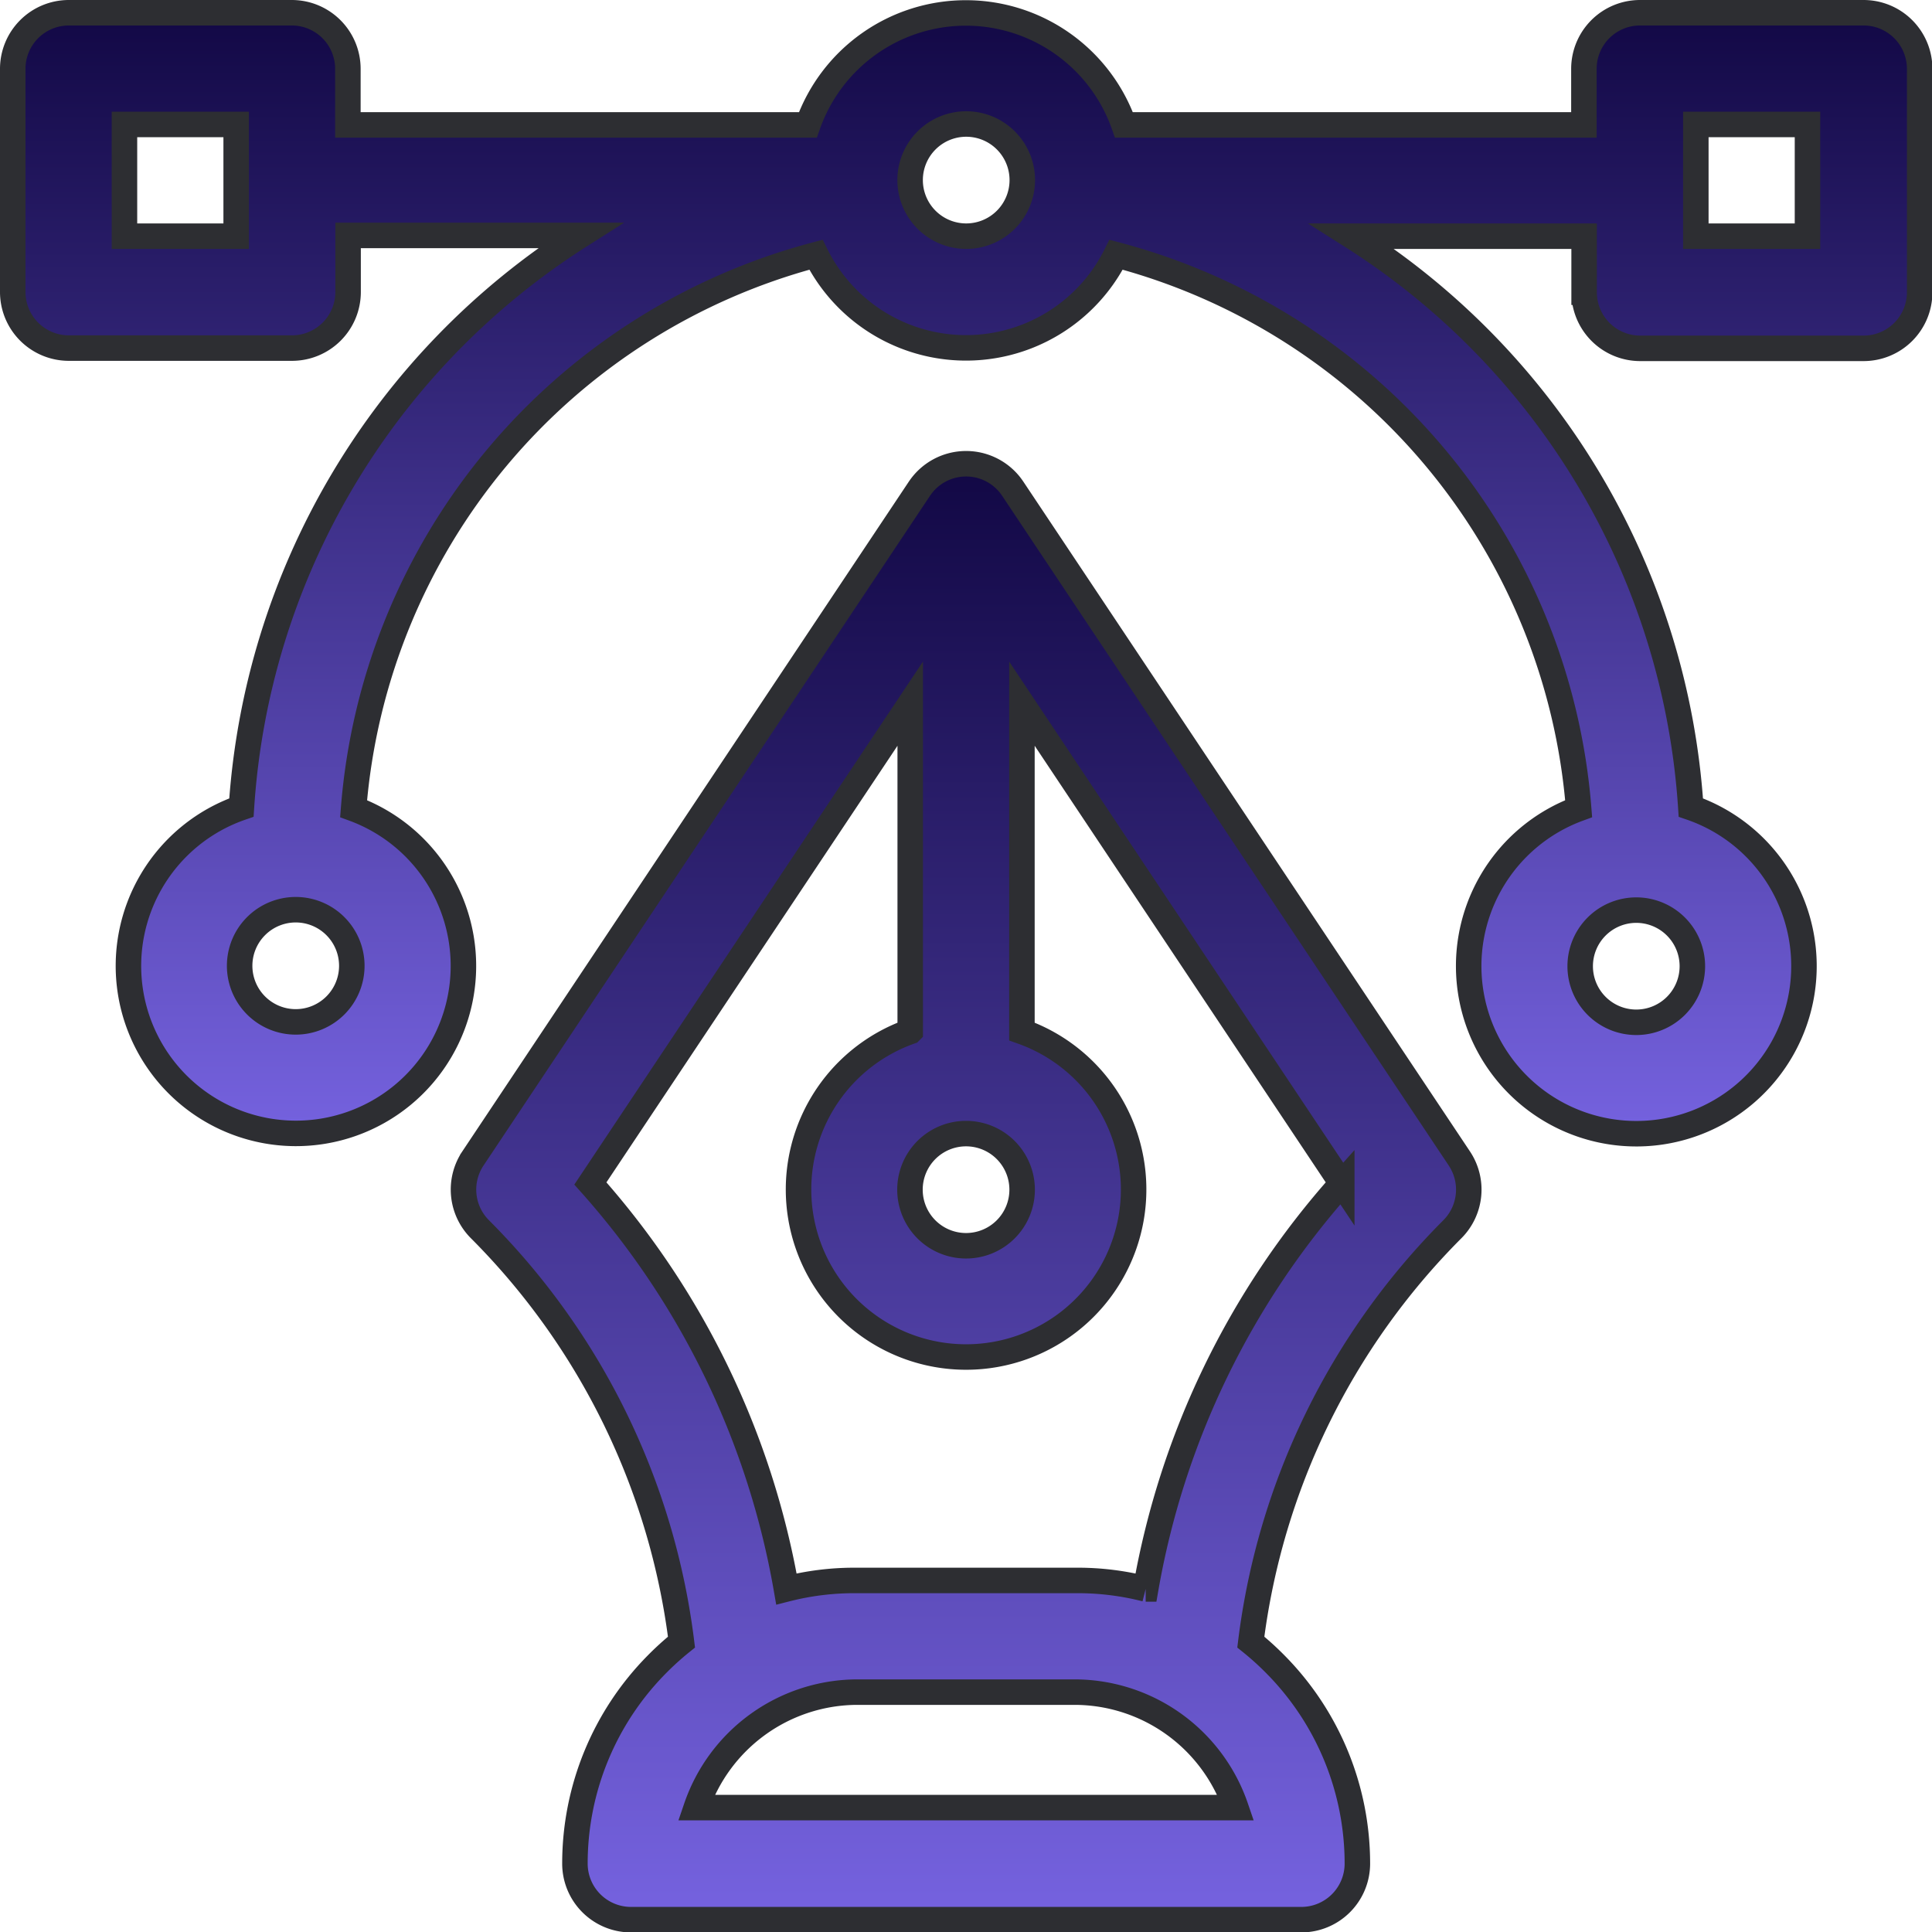 <svg xmlns="http://www.w3.org/2000/svg" xmlns:xlink="http://www.w3.org/1999/xlink" width="37.892" height="37.892" viewBox="0 0 37.892 37.892">
<defs>
<linearGradient id="linear-gradient" x1="0.5" x2="0.5" y2="1" gradientUnits="objectBoundingBox">
<stop offset="0" stop-color="#120845"></stop>
<stop offset="1" stop-color="#7562DF"></stop>
</linearGradient>
</defs>
<g id="logo_design_-_icon" data-name="logo design - icon" transform="translate(0.25 0.25)">
<g id="Group_129" data-name="Group 129">
<g id="Group_128" data-name="Group 128">
<path id="Path_74" data-name="Path 74" d="M36.3,0H31.915a1.1,1.1,0,0,0-1.1,1.1v1.1H21.794a3.286,3.286,0,0,0-6.2,0H6.573V1.1A1.1,1.1,0,0,0,5.477,0H1.1A1.1,1.1,0,0,0,0,1.1V5.477a1.1,1.1,0,0,0,1.1,1.1H5.477a1.1,1.1,0,0,0,1.1-1.1V4.367h4.555A14.392,14.392,0,0,0,4.485,15.588a3.285,3.285,0,1,0,2.2.022A12.232,12.232,0,0,1,15.753,4.746a3.285,3.285,0,0,0,5.887,0A12.232,12.232,0,0,1,30.712,15.61a3.288,3.288,0,1,0,2.2-.022A14.367,14.367,0,0,0,26.264,4.382h4.555v1.1a1.1,1.1,0,0,0,1.1,1.1H36.3a1.1,1.1,0,0,0,1.1-1.1V1.1A1.1,1.1,0,0,0,36.3,0ZM4.382,4.382H2.191V2.191H4.382ZM5.55,19.792a1.1,1.1,0,1,1,1.1-1.1A1.1,1.1,0,0,1,5.55,19.792ZM18.7,4.382a1.1,1.1,0,1,1,1.1-1.1A1.1,1.1,0,0,1,18.7,4.382ZM31.842,17.6a1.1,1.1,0,1,1-1.1,1.1A1.1,1.1,0,0,1,31.842,17.6ZM35.2,4.382H33.01V2.191H35.2Z" stroke="#2d2e32" stroke-width="0.5" fill="url(#linear-gradient)"></path>
</g>
</g>
<g id="Group_131" data-name="Group 131" transform="translate(8.837 8.838)">
<g id="Group_130" data-name="Group 130">
<path id="Path_75" data-name="Path 75" d="M140.535,134.643,131.771,121.5h0l-.01-.014c-.015-.022-.031-.043-.047-.063a1.1,1.1,0,0,0-1.754.063l-.01.014h0l-8.764,13.146a1.1,1.1,0,0,0,.137,1.382,13.879,13.879,0,0,1,3.956,8.1,5.651,5.651,0,0,0-.49.444,5.553,5.553,0,0,0-1.6,3.9,1.1,1.1,0,0,0,1.1,1.1h13.146a1.1,1.1,0,0,0,1.1-1.1,5.553,5.553,0,0,0-1.6-3.9,5.642,5.642,0,0,0-.49-.444,13.877,13.877,0,0,1,3.956-8.1A1.1,1.1,0,0,0,140.535,134.643Zm-9.675-.488a1.1,1.1,0,1,1-1.1,1.1A1.1,1.1,0,0,1,130.859,134.155Zm-5.291,13.219a3.346,3.346,0,0,1,3.1-2.264h4.382a3.346,3.346,0,0,1,3.1,2.264Zm8.814-4.288a5.382,5.382,0,0,0-1.332-.167h-4.382a5.378,5.378,0,0,0-1.332.167,16.075,16.075,0,0,0-3.845-7.953l6.273-9.41v6.43a3.286,3.286,0,1,0,2.191,0v-6.43l6.273,9.41A16.073,16.073,0,0,0,134.383,143.086Z" transform="translate(-121 -121.01)" stroke="#2d2e32" stroke-width="0.5" fill="url(#linear-gradient)"></path>
</g>
</g>
</g>
</svg>